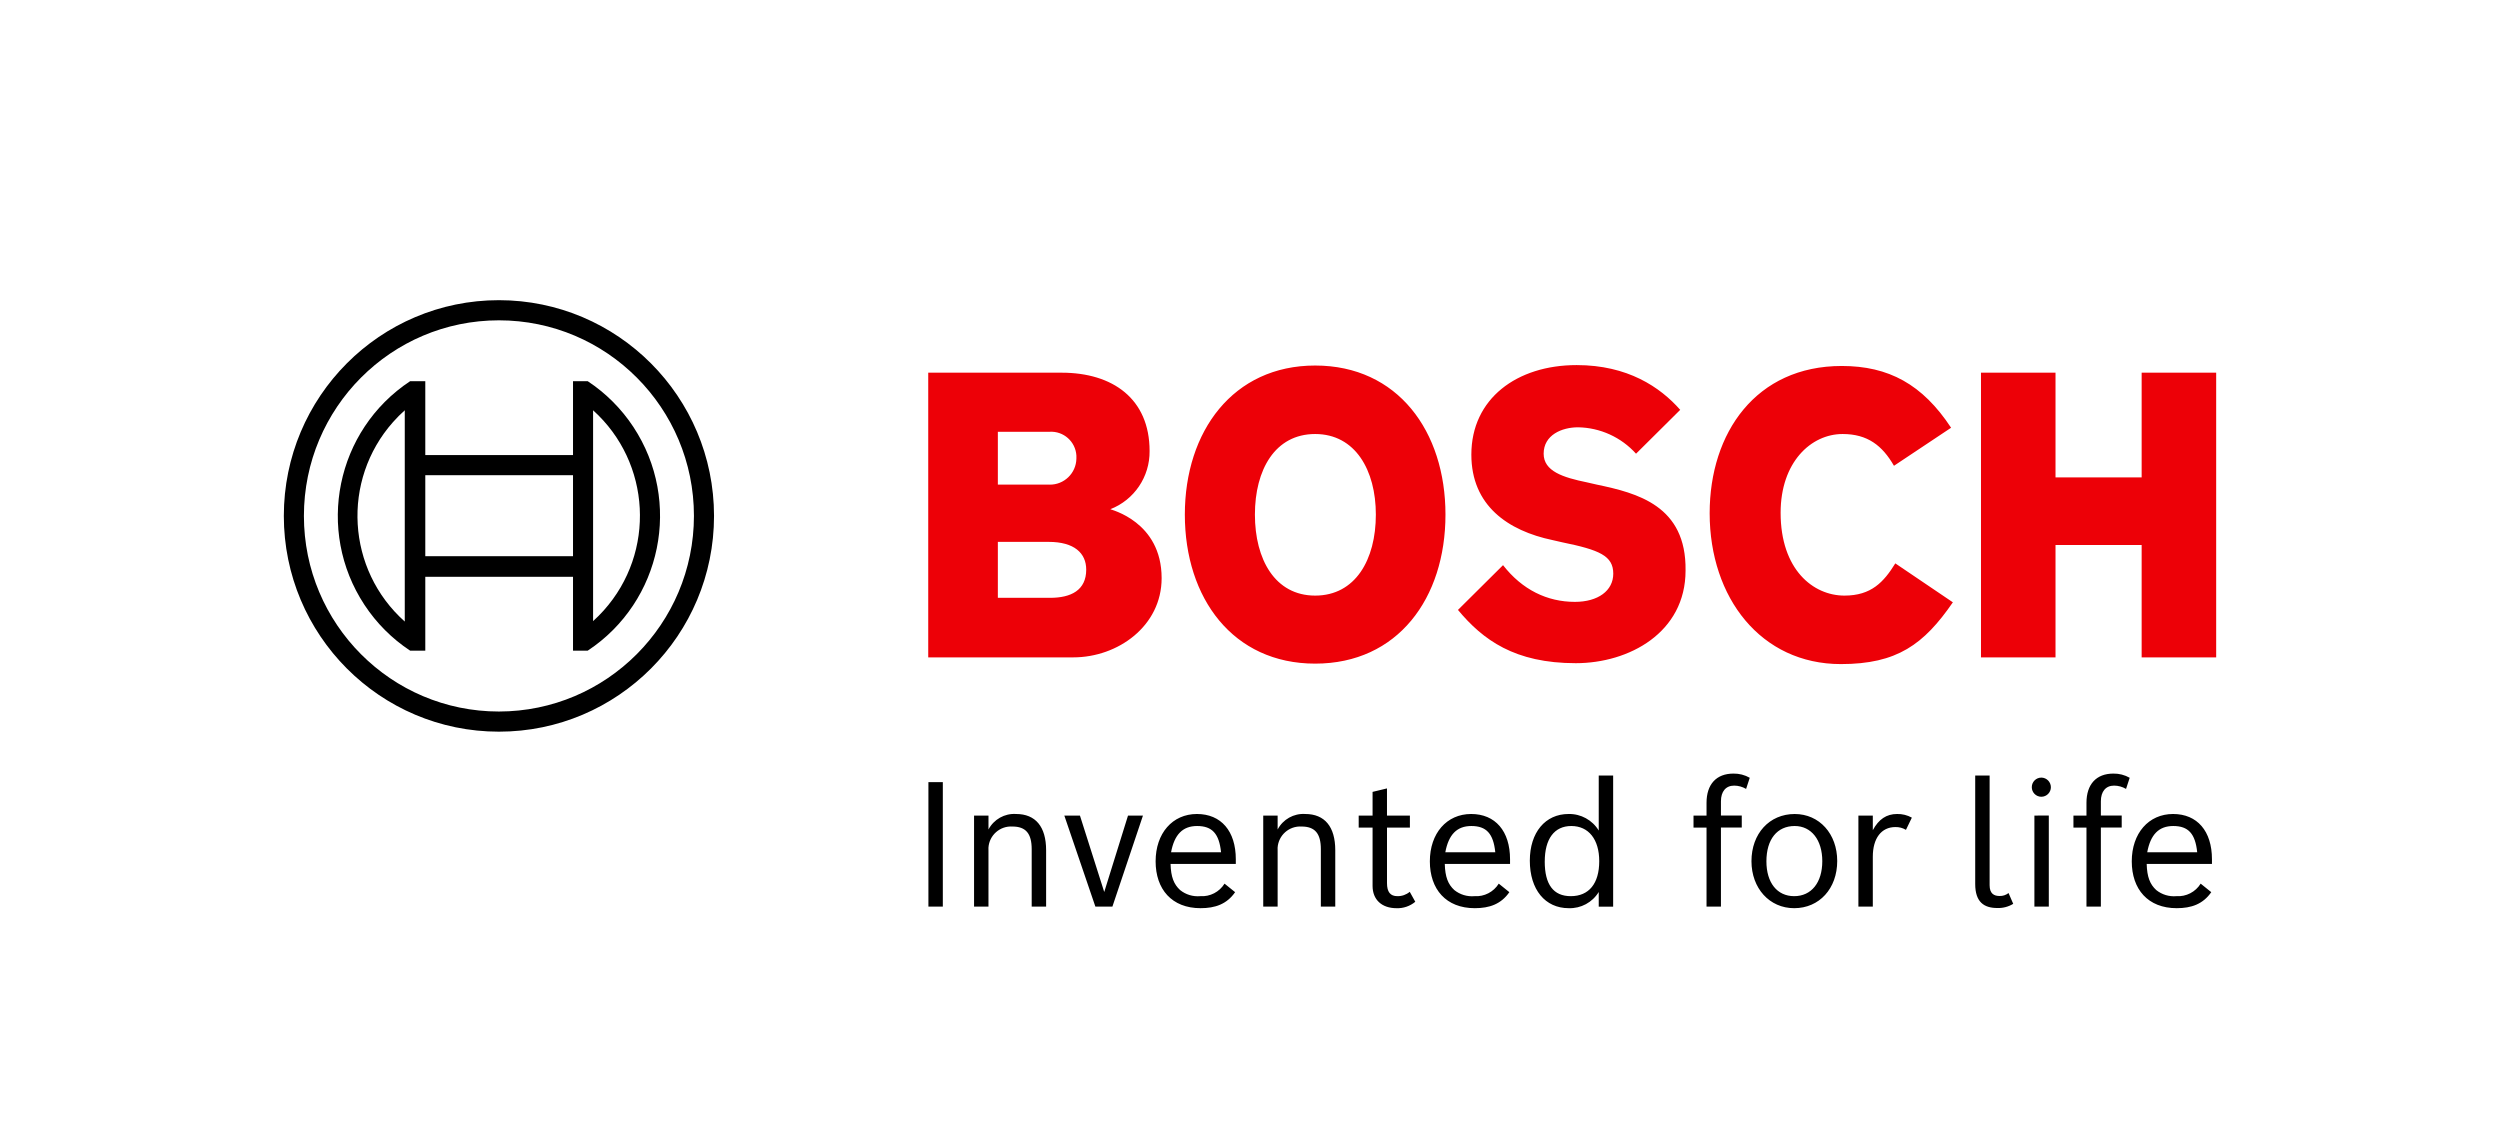 <svg width="170" height="78" xmlns="http://www.w3.org/2000/svg" xmlns:xlink="http://www.w3.org/1999/xlink" xml:space="preserve" overflow="hidden"><g transform="translate(1 -8)"><g><g><g><g><path d="M64.112 51.976 64.112 60.415 63.132 60.415 63.132 51.976ZM67.217 54.242 67.217 55.186C67.58 54.496 68.316 54.084 69.094 54.135 70.416 54.135 71.136 54.997 71.136 56.591L71.136 60.414 70.155 60.414 70.155 56.52C70.155 55.458 69.753 54.985 68.845 54.985 67.998 54.932 67.267 55.575 67.214 56.423 67.21 56.494 67.21 56.566 67.216 56.638L67.216 60.415 66.236 60.415 66.236 54.242ZM73.436 54.242 75.088 59.423 76.705 54.242 77.721 54.242 75.643 60.415 74.486 60.415 72.374 54.242ZM83.988 59.435C83.421 60.249 82.63 60.521 81.639 60.521 79.68 60.521 78.582 59.234 78.582 57.346 78.582 55.445 79.727 54.135 81.391 54.135 83.032 54.135 84.035 55.292 84.035 57.204L84.035 57.523 79.598 57.523C79.622 58.408 79.823 58.904 80.248 59.293 80.634 59.602 81.124 59.75 81.617 59.706 82.282 59.75 82.917 59.423 83.269 58.857ZM83.032 56.732C82.902 55.469 82.43 54.95 81.403 54.95 80.423 54.95 79.857 55.528 79.632 56.732ZM86.879 54.242 86.879 55.186C87.242 54.496 87.978 54.084 88.756 54.135 90.078 54.135 90.798 54.997 90.798 56.591L90.798 60.414 89.818 60.414 89.818 56.52C89.818 55.458 89.417 54.985 88.508 54.985 87.661 54.932 86.931 55.576 86.877 56.423 86.873 56.494 86.874 56.566 86.879 56.638L86.879 60.415 85.9 60.415 85.9 54.242ZM93.335 54.242 93.335 52.636 94.315 52.401 94.315 54.242 95.873 54.242 95.873 55.056 94.316 55.056 94.316 58.821C94.316 59.423 94.541 59.706 95.025 59.706 95.33 59.712 95.628 59.607 95.863 59.411L96.239 60.086C95.882 60.383 95.428 60.539 94.964 60.522 93.961 60.522 93.335 59.944 93.335 59.011L93.335 55.056 92.391 55.056 92.391 54.242ZM102.636 59.435C102.069 60.249 101.278 60.521 100.287 60.521 98.328 60.521 97.23 59.234 97.23 57.346 97.23 55.445 98.375 54.135 100.039 54.135 101.68 54.135 102.683 55.292 102.683 57.204L102.683 57.523 98.245 57.523C98.269 58.408 98.469 58.904 98.894 59.293 99.281 59.602 99.771 59.75 100.264 59.706 100.929 59.75 101.564 59.423 101.916 58.857ZM101.68 56.732C101.55 55.469 101.078 54.95 100.051 54.95 99.071 54.95 98.504 55.528 98.281 56.732ZM108.714 59.423C108.281 60.13 107.501 60.55 106.672 60.521 105.067 60.521 104.028 59.258 104.028 57.299 104.028 55.387 105.079 54.135 106.661 54.135 107.496 54.116 108.279 54.544 108.714 55.257L108.714 51.528 109.694 51.528 109.694 60.416 108.714 60.416ZM105.042 57.358C105.042 58.916 105.632 59.706 106.813 59.706 108.052 59.706 108.748 58.845 108.748 57.334 108.748 55.858 108.029 54.95 106.848 54.95 105.693 54.95 105.043 55.823 105.043 57.358ZM116.044 54.242 116.044 53.379C116.044 52.116 116.717 51.396 117.874 51.396 118.262 51.389 118.646 51.487 118.983 51.68L118.735 52.435C118.488 52.289 118.207 52.212 117.921 52.211 117.354 52.211 117.024 52.612 117.024 53.273L117.024 54.241 118.44 54.241 118.44 55.055 117.024 55.055 117.024 60.414 116.044 60.414 116.044 55.056 115.159 55.056 115.159 54.242ZM124.931 57.322C124.931 59.187 123.716 60.521 122.004 60.521 120.328 60.521 119.1 59.175 119.1 57.334 119.1 55.469 120.316 54.136 122.039 54.136 123.716 54.135 124.931 55.481 124.931 57.322ZM120.116 57.346C120.116 58.798 120.847 59.706 122.004 59.706 123.173 59.706 123.916 58.786 123.916 57.334 123.916 55.894 123.172 54.95 122.039 54.95 120.847 54.95 120.116 55.847 120.116 57.346ZM127.351 54.242 127.351 55.233C127.752 54.489 128.283 54.135 129.003 54.135 129.354 54.127 129.7 54.213 130.006 54.383L129.605 55.21C129.388 55.08 129.138 55.015 128.885 55.021 127.929 55.021 127.351 55.788 127.351 57.027L127.351 60.415 126.371 60.415 126.371 54.242ZM136.899 60.226C136.573 60.425 136.195 60.524 135.813 60.509 134.916 60.509 134.314 60.108 134.314 58.88L134.314 51.528 135.294 51.528 135.294 58.963C135.294 59.541 135.601 59.694 135.967 59.694 136.189 59.703 136.406 59.632 136.581 59.494ZM139.46 52.317C139.461 52.676 139.17 52.966 138.811 52.967 138.453 52.967 138.162 52.676 138.162 52.318 138.161 51.959 138.452 51.668 138.811 51.668 138.811 51.668 138.811 51.668 138.811 51.668 139.168 51.671 139.457 51.96 139.46 52.317ZM139.319 54.241 139.319 60.414 138.339 60.414 138.339 54.242ZM141.88 54.242 141.88 53.379C141.88 52.116 142.552 51.396 143.709 51.396 144.098 51.389 144.481 51.487 144.819 51.68L144.571 52.435C144.324 52.289 144.043 52.212 143.756 52.211 143.19 52.211 142.859 52.612 142.859 53.273L142.859 54.241 144.276 54.241 144.276 55.055 142.859 55.055 142.859 60.414 141.88 60.414 141.88 55.056 140.994 55.056 140.994 54.242ZM150.366 59.435C149.799 60.249 149.009 60.521 148.017 60.521 146.058 60.521 144.96 59.234 144.96 57.346 144.96 55.445 146.105 54.135 147.77 54.135 149.41 54.135 150.413 55.292 150.413 57.204L150.413 57.523 145.975 57.523C145.999 58.408 146.2 58.904 146.625 59.293 147.011 59.602 147.501 59.75 147.994 59.706 148.659 59.75 149.294 59.423 149.646 58.857ZM149.41 56.732C149.28 55.469 148.808 54.95 147.781 54.95 146.801 54.95 146.234 55.528 146.011 56.732Z" fill="#000000" fill-rule="nonzero" fill-opacity="1" transform="matrix(1 0 0 1.003 -1 9.054)"/><path d="M75.502 33.472C77.128 32.843 78.192 31.27 78.172 29.527 78.172 25.976 75.653 24.216 72.194 24.216L63.12 24.216 63.12 43.517 72.983 43.517C76.017 43.517 78.991 41.392 78.991 38.145 78.991 34.291 75.502 33.502 75.502 33.472ZM67.854 28.222 71.374 28.222C72.323 28.165 73.138 28.887 73.195 29.836 73.2 29.905 73.2 29.974 73.195 30.043 73.176 31.036 72.355 31.825 71.362 31.806 71.336 31.806 71.31 31.804 71.284 31.803L67.854 31.803 67.854 28.222ZM71.405 39.48 67.854 39.48 67.854 35.687 71.314 35.687C73.044 35.687 73.863 36.446 73.863 37.569 73.863 38.965 72.831 39.48 71.405 39.48ZM89.431 23.731C83.847 23.731 80.569 28.192 80.569 33.836 80.569 39.511 83.847 43.941 89.431 43.941 95.045 43.941 98.292 39.511 98.292 33.836 98.292 28.192 95.045 23.731 89.431 23.731ZM89.431 39.329C86.699 39.329 85.334 36.871 85.334 33.836 85.334 30.802 86.699 28.374 89.431 28.374 92.162 28.374 93.558 30.832 93.558 33.836 93.558 36.901 92.162 39.329 89.431 39.329ZM108.579 31.803 107.911 31.651C106.273 31.317 104.968 30.892 104.968 29.709 104.968 28.434 106.212 27.919 107.305 27.919 108.811 27.942 110.24 28.591 111.25 29.709L114.254 26.735C112.888 25.187 110.673 23.701 107.213 23.701 103.147 23.701 100.052 25.976 100.052 29.77 100.052 33.229 102.54 34.929 105.575 35.566L106.242 35.718C108.761 36.233 109.702 36.628 109.702 37.842 109.702 38.995 108.67 39.754 107.092 39.754 105.211 39.754 103.511 38.934 102.206 37.265L99.141 40.3C100.841 42.333 102.995 43.911 107.153 43.911 110.764 43.911 114.618 41.848 114.618 37.629 114.679 33.229 111.341 32.38 108.579 31.803ZM125.421 39.329C123.297 39.329 121.082 37.569 121.082 33.715 121.082 30.286 123.145 28.374 125.3 28.374 126.999 28.374 128.001 29.163 128.79 30.528L132.674 27.949C130.732 25.005 128.426 23.761 125.239 23.761 119.413 23.761 116.257 28.283 116.257 33.745 116.257 39.48 119.747 43.972 125.179 43.972 129.002 43.972 130.823 42.637 132.795 39.784L128.881 37.144C128.092 38.418 127.242 39.329 125.421 39.329ZM145.632 24.216 145.632 31.317 139.775 31.317 139.775 24.216 134.707 24.216 134.707 43.517 139.775 43.517 139.775 35.9 145.632 35.9 145.632 43.517 150.7 43.517 150.7 24.216 145.632 24.216Z" fill="#ED0007" fill-rule="evenodd" fill-opacity="1" transform="matrix(1 0 0 1.003 -1 9.054)"/><path d="M33.927 19.3C25.849 19.3 19.3 25.849 19.3 33.927 19.3 42.005 25.849 48.554 33.927 48.554 42.005 48.554 48.554 42.005 48.554 33.927 48.55 25.851 42.004 19.305 33.927 19.3ZM33.927 47.188C26.603 47.188 20.666 41.251 20.666 33.927 20.666 26.603 26.603 20.666 33.927 20.666 41.251 20.666 47.188 26.603 47.188 33.927 47.181 41.248 41.248 47.181 33.927 47.188Z" fill="#000000" fill-rule="nonzero" fill-opacity="1" transform="matrix(1 0 0 1.003 -1 9.054)"/><path d="M39.966 24.793 38.965 24.793 38.965 29.8 28.92 29.8 28.92 24.793 27.888 24.793C22.843 28.122 21.453 34.91 24.782 39.955 25.596 41.19 26.653 42.247 27.888 43.061L28.92 43.061 28.92 38.054 38.965 38.054 38.965 43.061 39.966 43.061C45.011 39.732 46.402 32.944 43.073 27.899 42.258 26.665 41.201 25.608 39.966 24.793ZM27.524 41.089C23.569 37.574 23.212 31.518 26.727 27.563 26.977 27.282 27.243 27.015 27.524 26.765ZM38.965 36.658 28.92 36.658 28.92 31.166 38.965 31.166ZM40.33 41.059 40.33 26.765C44.277 30.312 44.602 36.386 41.056 40.333 40.827 40.588 40.585 40.83 40.33 41.059Z" fill="#000000" fill-rule="nonzero" fill-opacity="1" transform="matrix(1 0 0 1.003 -1 9.054)"/></g></g></g></g></g></svg>
